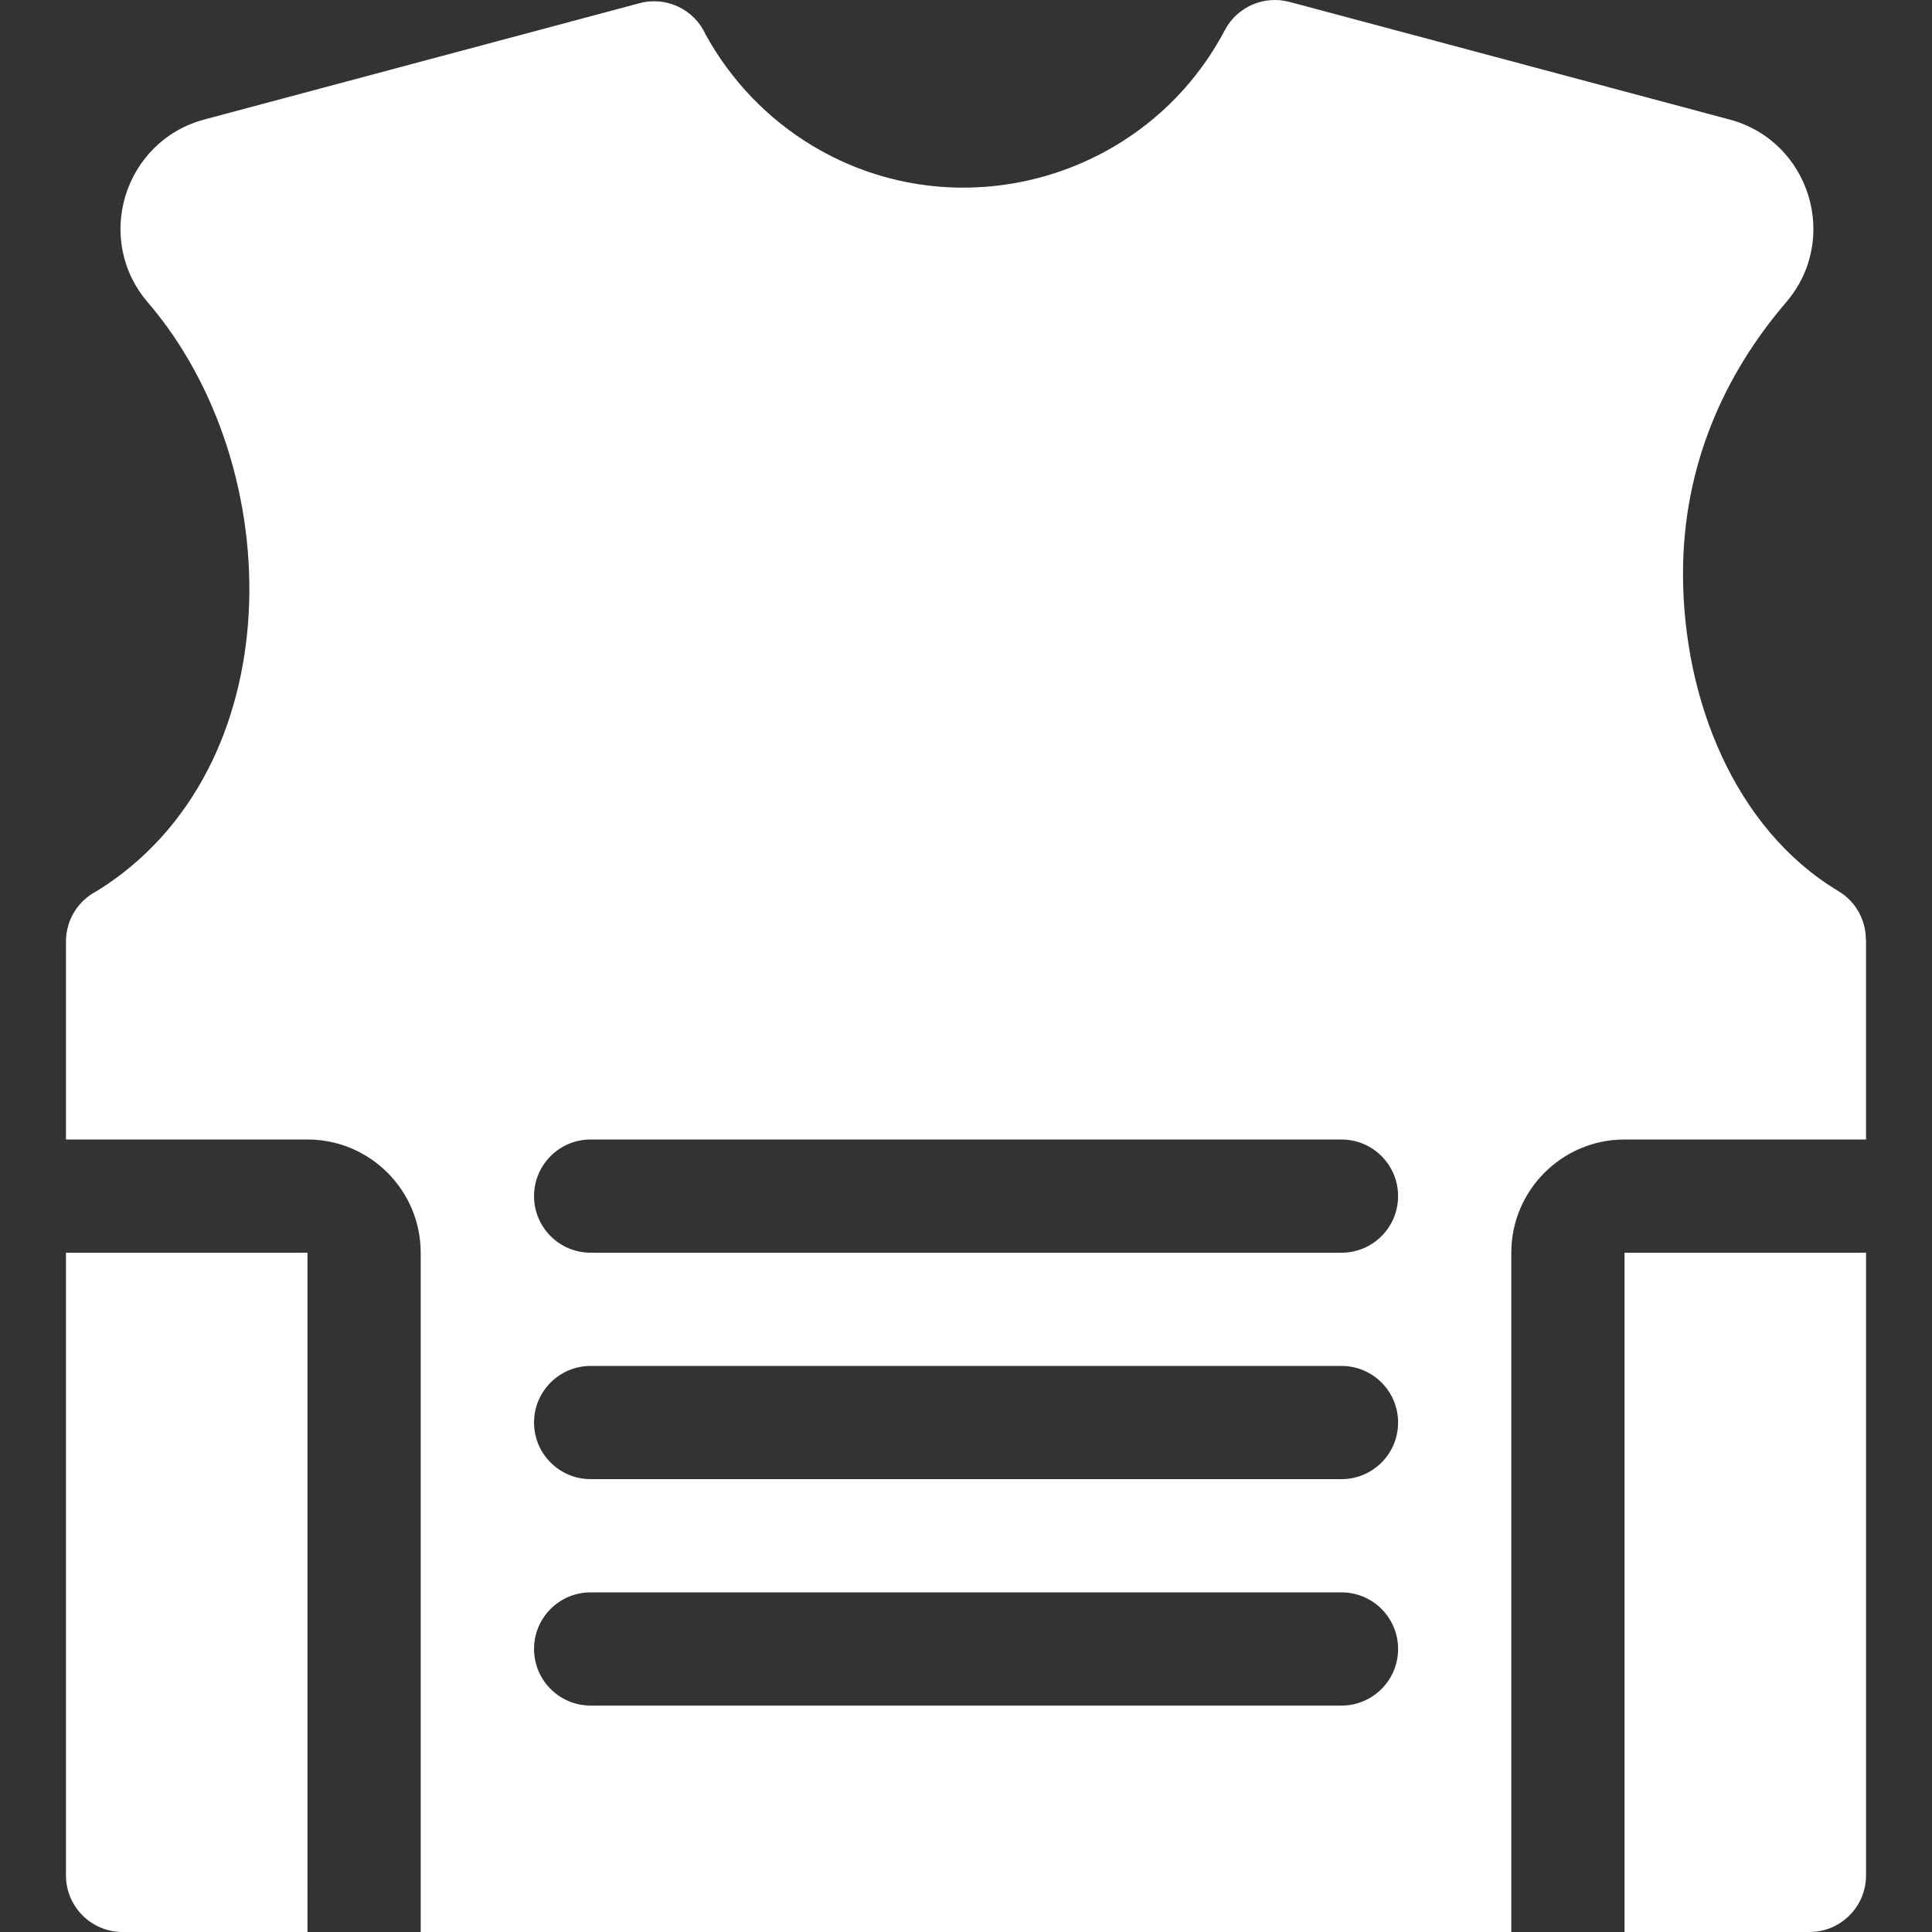 <?xml version="1.0" encoding="iso-8859-1"?>
<!-- Generator: Adobe Illustrator 21.0.0, SVG Export Plug-In . SVG Version: 6.00 Build 0)  -->
<svg xmlns="http://www.w3.org/2000/svg" xmlns:xlink="http://www.w3.org/1999/xlink" version="1.1" id="Capa_1" x="0px" y="0px" viewBox="0 0 511.958 511.958" style="enable-background:new 0 0 511.958 511.958;" xml:space="preserve" width="512px" height="512px">
<rect x="0" y="0" width="511.958" height="511.958" fill="#333333" stroke="none"/>
<g>
	<path d="M400.477,511.958V331.953c0-8.268,3.367-15.772,8.798-21.203c5.428-5.429,12.93-8.797,21.202-8.797h64.002v-52.99h-0.047   c-0.005-5.082-2.6-10.034-7.278-12.832c-27.529-16.484-41.176-50.883-41.176-84.168c0-28.54,10.938-52.76,27.317-71.845   c14.371-16.746,6.293-42.764-15.01-48.458L341.676,0.495l-0.003,0.012c-6.604-1.771-13.787,1.184-17.106,7.488   C303.68,47.654,253.543,61.613,215.32,38.64c-11.852-7.123-21.649-17.311-28.322-29.469c-2.954-6.587-10.33-10.249-17.53-8.325   L54.173,31.66c-21.304,5.693-29.381,31.712-15.01,48.458c37.6,43.815,38.193,123.841-13.434,155.965   c-4.893,2.47-8.249,7.542-8.249,13.398v52.473h64c8.271,0,15.773,3.368,21.202,8.797c5.43,5.431,8.798,12.935,8.798,21.203v180.005   H400.477z M156.515,301.957h198.964c8.284,0,15,6.716,15,15c0,8.284-6.716,15-15,15H156.515c-8.284,0-15-6.716-15-15   C141.515,308.672,148.231,301.957,156.515,301.957z M156.515,361.957h198.964c8.284,0,15,6.716,15,15c0,8.284-6.716,15-15,15   H156.515c-8.284,0-15-6.716-15-15C141.515,368.673,148.231,361.957,156.515,361.957z M156.515,421.957h198.964   c8.284,0,15,6.716,15,15c0,8.284-6.716,15-15,15H156.515c-8.284,0-15-6.716-15-15C141.515,428.673,148.231,421.957,156.515,421.957   z" fill="#ffffff"/>
	<polygon points="430.477,331.953 430.479,331.954 430.479,331.954  " fill="#ffffff"/>
	<path d="M81.479,331.955c0.003-0.001,0.005-0.002,0-0.002l-0.004,0.003l-0.005,0.005c0.002,0.002,0.004-0.002,0.004-0.005l0,0   l0.002-0.002c0.002-0.005,0.001-0.004,0-0.001H17.479v165.005c0,8.284,6.716,15,15,15h49V331.955z" fill="#ffffff"/>
	<path d="M430.48,331.956l0.006,0.006C430.484,331.964,430.482,331.961,430.48,331.956L430.48,331.956l-0.001-0.001   c-0.001,0-0.003,0.001-0.001,0.001v180.003h49.002c8.284,0,15-6.716,15-15V331.954h-64L430.48,331.956z" fill="#ffffff"/>
</g>















</svg>
